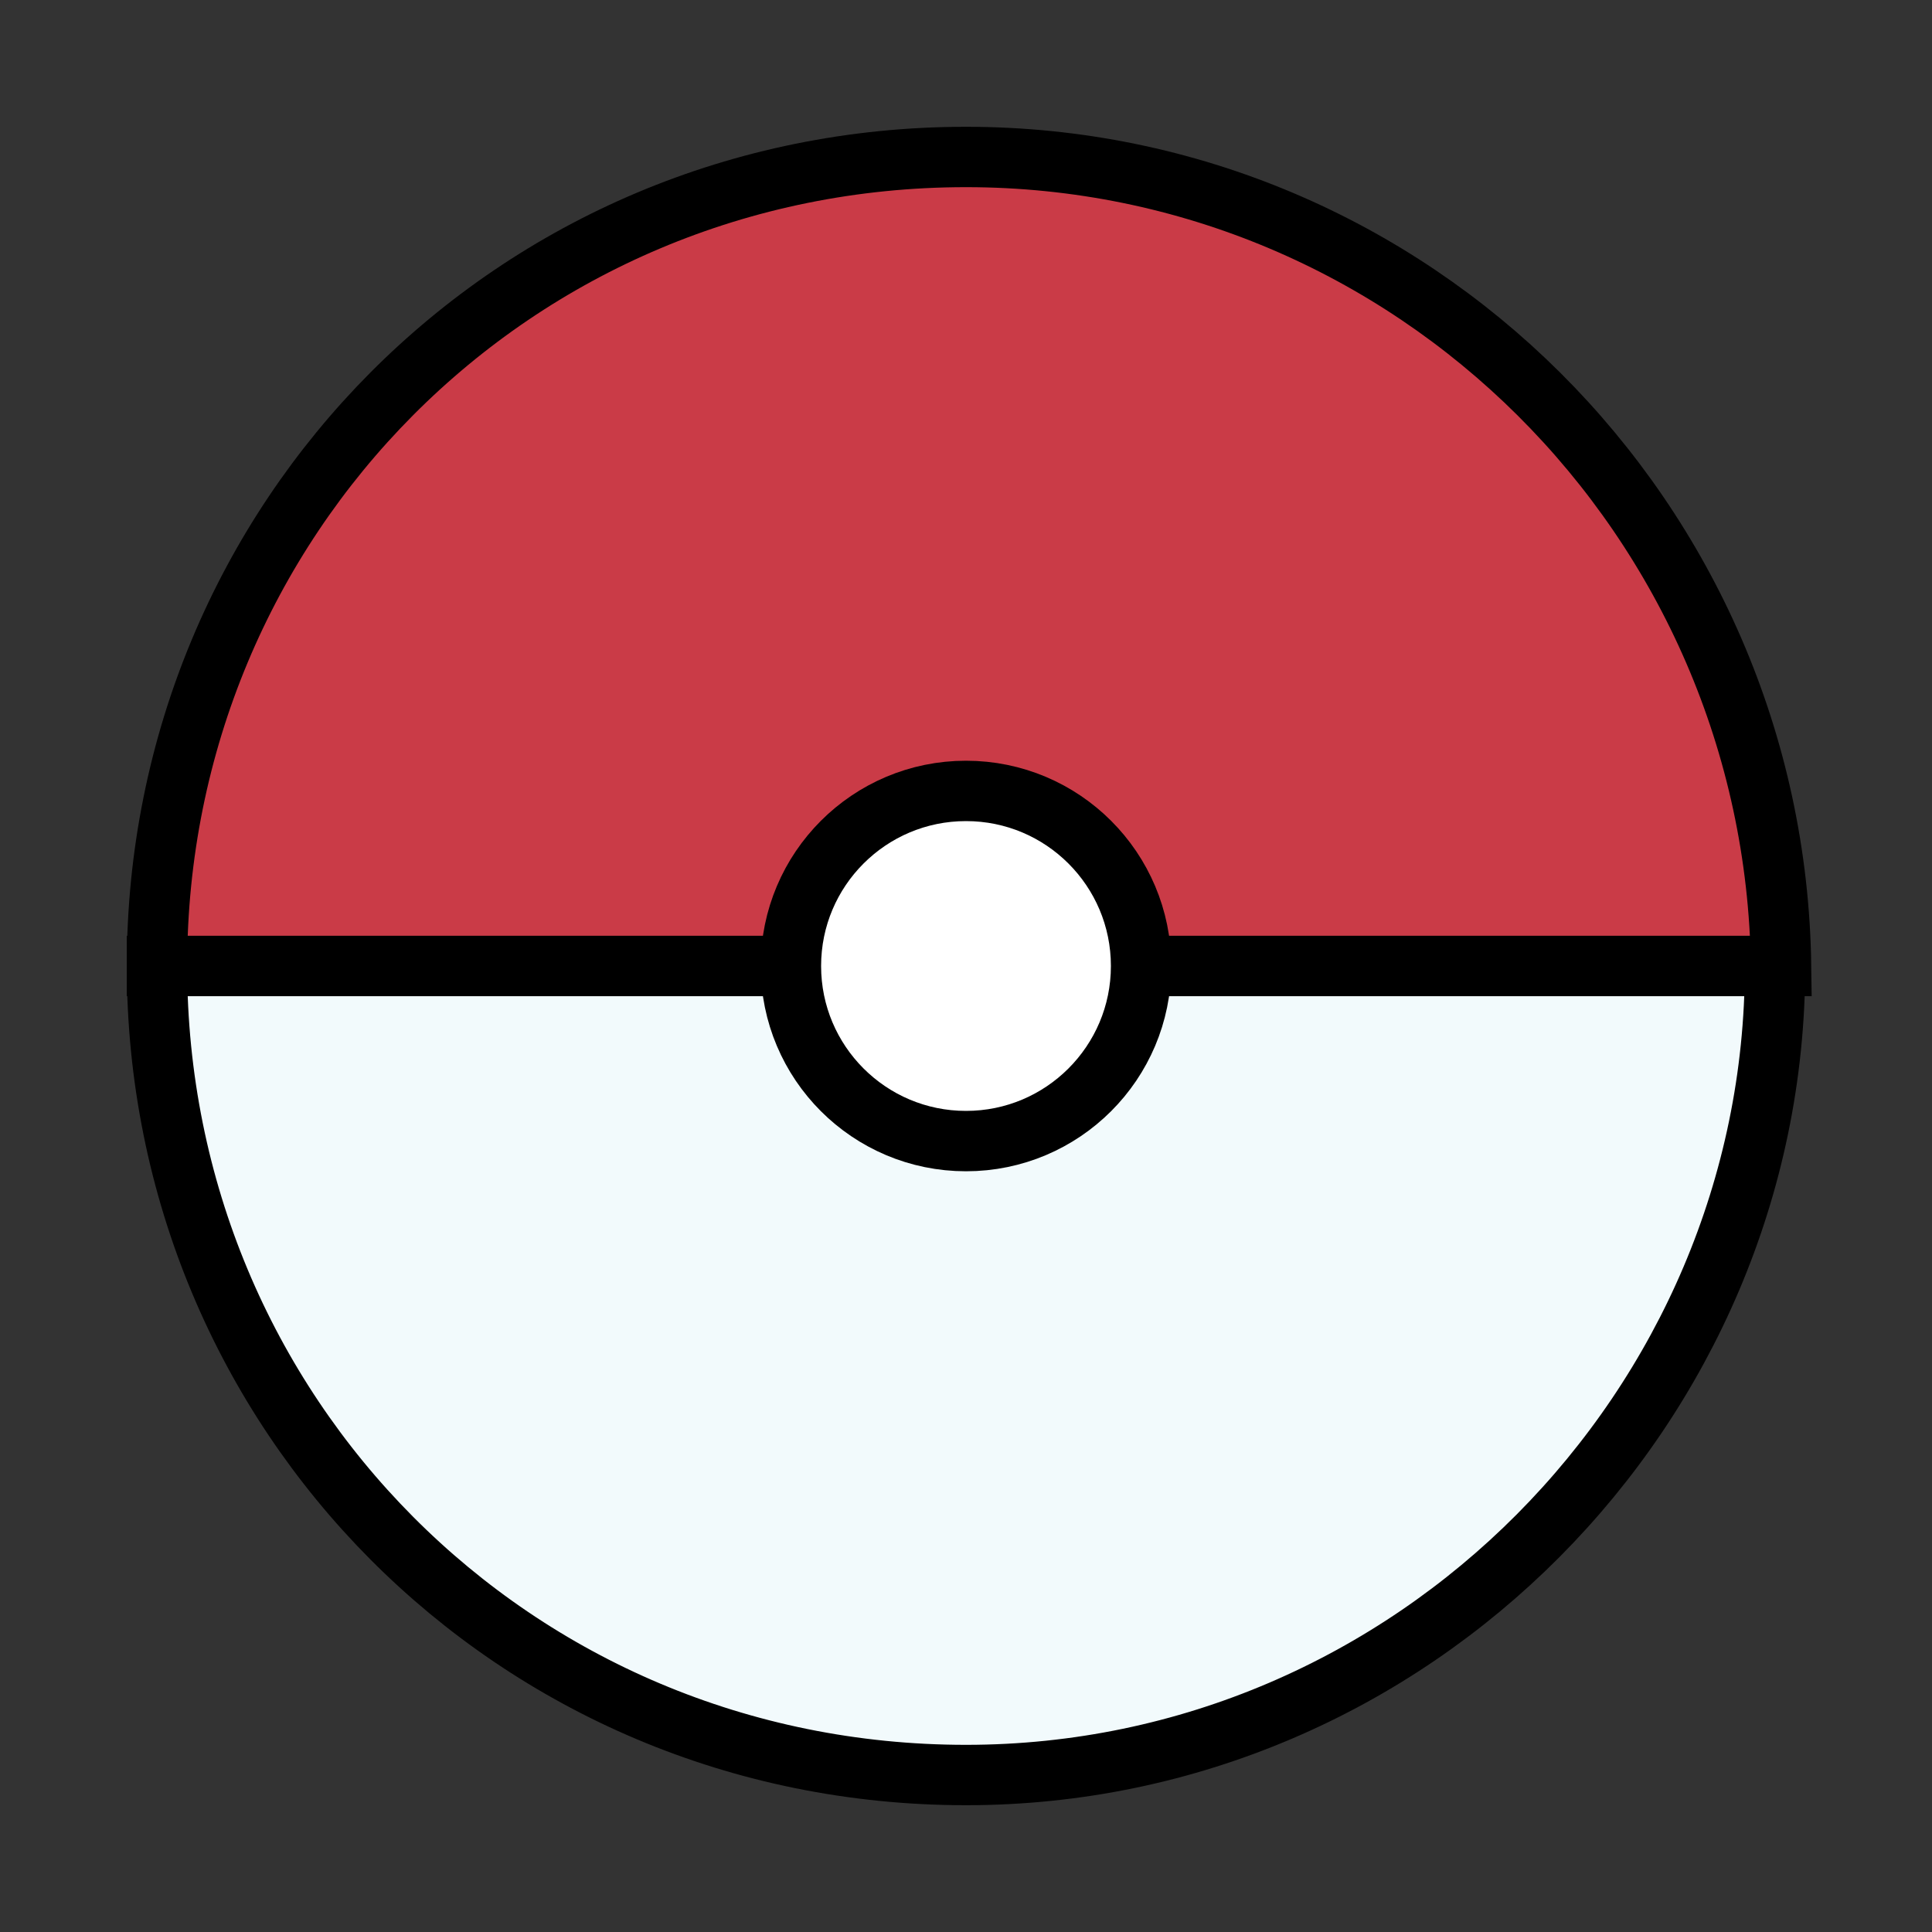 <?xml version="1.0" encoding="utf-8"?>
<!-- Generator: Adobe Illustrator 19.2.1, SVG Export Plug-In . SVG Version: 6.00 Build 0)  -->
<!DOCTYPE svg PUBLIC "-//W3C//DTD SVG 1.1//EN" "http://www.w3.org/Graphics/SVG/1.1/DTD/svg11.dtd">
<svg version="1.1" id="Layer_1" xmlns="http://www.w3.org/2000/svg" xmlns:xlink="http://www.w3.org/1999/xlink" x="0px" y="0px"
	 viewBox="0 0 32 32" style="enable-background:new 0 0 32 32;" xml:space="preserve">
<rect x="0" y="0" width="32" height="32" fill="#333333" stroke="none"/>
<style type="text/css">
	.st0{fill:#CA3B47;stroke:#000000;stroke-miterlimit:10;}
	.st1{fill:#F2FAFC;stroke:#000000;stroke-miterlimit:10;}
	.st2{fill:#FFFFFF;stroke:#000000;stroke-miterlimit:10;}
</style>
<path class="st0" d="M16,2.6C8.5,2.6,2.6,8.6,2.6,16h26.9C29.4,8.6,23.4,2.6,16,2.6z"/>
<path class="st1" d="M16,29.4c7.4,0,13.4-6.1,13.4-13.4H2.6C2.6,23.4,8.5,29.4,16,29.4z"/>
<circle class="st2" cx="16" cy="16" r="2.9"/>
</svg>

